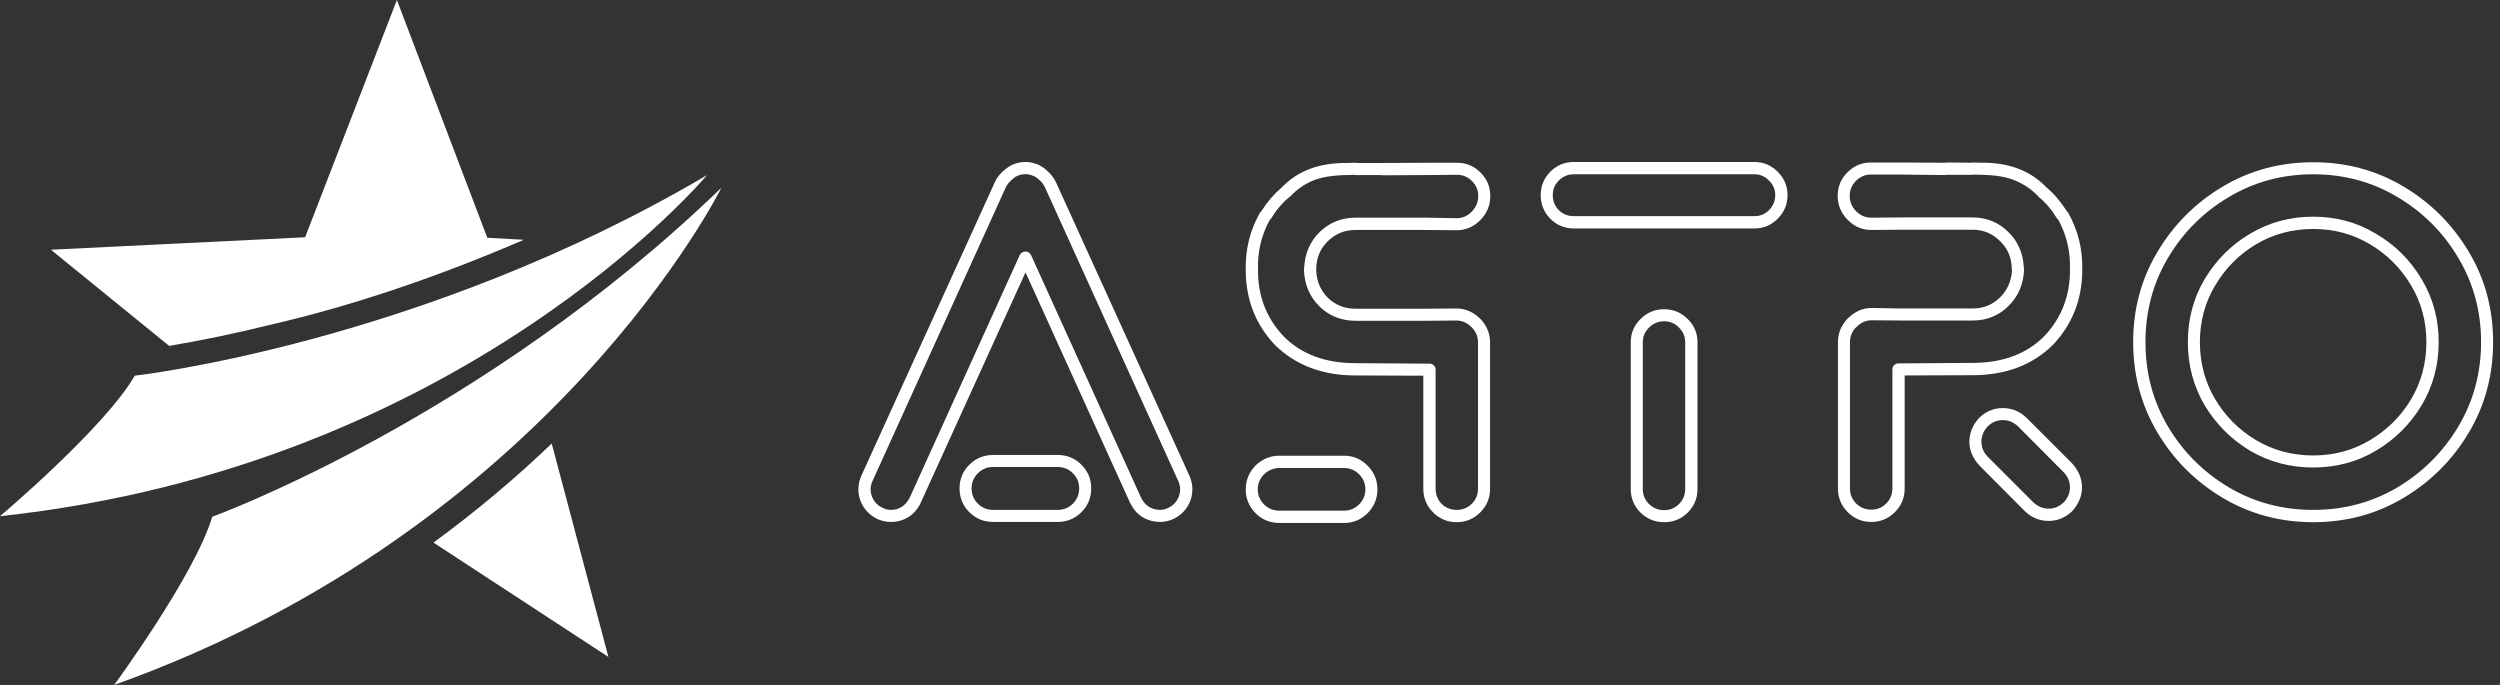<svg width="146" height="40" viewBox="0 0 146 40" fill="none" xmlns="http://www.w3.org/2000/svg">
<rect x="0" y="0" width="146" height="40" fill="#333333" stroke="none"/>
<path fill-rule="evenodd" clip-rule="evenodd" d="M23.179 0L17.819 13.856L2.973 14.584L9.879 20.2C11.835 19.87 13.777 19.463 15.702 18.987C20.812 17.81 25.774 16.079 30.592 14.003L28.459 13.887L23.179 0ZM41.286 10.23C24.573 20.072 7.87 21.94 7.87 21.94C6.1 25.002 0 30.145 0 30.145C27.055 27.246 41.286 10.23 41.286 10.23ZM42.129 10.963C28.192 24.448 12.394 30.179 12.394 30.179C11.391 33.57 6.669 40 6.669 40C32.289 30.84 42.129 10.963 42.129 10.963ZM32.22 25.902C30.054 27.98 27.742 29.91 25.314 31.687L35.532 38.367L32.22 25.902Z" fill="white"/>
<path d="M135.095 30.496C133.161 30.496 131.398 30.022 129.807 29.075C128.215 28.127 126.945 26.858 125.998 25.266C125.051 23.674 124.577 21.912 124.577 19.978C124.577 18.044 125.051 16.287 125.998 14.705C126.945 13.113 128.215 11.843 129.807 10.896C131.398 9.949 133.161 9.475 135.095 9.475C137.028 9.475 138.786 9.949 140.368 10.896C141.96 11.843 143.229 13.113 144.177 14.705C145.124 16.287 145.598 18.044 145.598 19.978C145.598 21.912 145.124 23.674 144.177 25.266C143.229 26.858 141.96 28.127 140.368 29.075C138.786 30.022 137.028 30.496 135.095 30.496ZM135.095 10.178C133.288 10.178 131.643 10.623 130.158 11.511C128.674 12.39 127.492 13.572 126.613 15.056C125.734 16.541 125.295 18.181 125.295 19.978C125.295 21.785 125.734 23.43 126.613 24.915C127.492 26.389 128.674 27.571 130.158 28.459C131.643 29.338 133.288 29.778 135.095 29.778C136.892 29.778 138.532 29.338 140.017 28.459C141.501 27.571 142.683 26.389 143.562 24.915C144.45 23.43 144.895 21.785 144.895 19.978C144.895 18.181 144.45 16.541 143.562 15.056C142.683 13.572 141.501 12.39 140.017 11.511C138.532 10.623 136.892 10.178 135.095 10.178ZM135.095 27.302C133.747 27.302 132.517 26.975 131.403 26.321C130.3 25.657 129.416 24.773 128.752 23.669C128.098 22.556 127.771 21.326 127.771 19.978C127.771 18.63 128.098 17.405 128.752 16.301C129.416 15.188 130.3 14.304 131.403 13.65C132.517 12.986 133.747 12.654 135.095 12.654C136.433 12.654 137.653 12.986 138.757 13.65C139.87 14.304 140.759 15.188 141.423 16.301C142.087 17.405 142.419 18.63 142.419 19.978C142.419 21.326 142.087 22.556 141.423 23.669C140.759 24.773 139.87 25.657 138.757 26.321C137.653 26.975 136.433 27.302 135.095 27.302ZM135.095 13.372C133.874 13.372 132.761 13.669 131.755 14.265C130.759 14.861 129.963 15.662 129.367 16.668C128.771 17.664 128.474 18.767 128.474 19.978C128.474 21.199 128.771 22.312 129.367 23.318C129.963 24.314 130.759 25.11 131.755 25.706C132.761 26.301 133.874 26.599 135.095 26.599C136.306 26.599 137.409 26.301 138.405 25.706C139.411 25.11 140.212 24.314 140.808 23.318C141.403 22.312 141.701 21.199 141.701 19.978C141.701 18.767 141.403 17.664 140.808 16.668C140.212 15.662 139.411 14.861 138.405 14.265C137.409 13.669 136.306 13.372 135.095 13.372Z" fill="white"/>
<path d="M109.284 30.481C108.747 30.481 108.288 30.291 107.907 29.91C107.526 29.529 107.336 29.07 107.336 28.533V19.978C107.336 19.48 107.512 19.036 107.863 18.645C108.283 18.206 108.762 17.986 109.299 17.986L111.101 18.015H111.525C112.102 18.015 112.78 18.015 113.562 18.015C114.353 18.015 114.899 18.015 115.202 18.015C115.817 18.015 116.34 17.81 116.77 17.4C117.209 16.98 117.453 16.453 117.502 15.818C117.492 15.789 117.487 15.759 117.487 15.73C117.487 15.076 117.263 14.529 116.813 14.089C116.374 13.64 115.832 13.415 115.188 13.415C114.924 13.415 114.45 13.415 113.767 13.415C113.093 13.415 112.463 13.415 111.877 13.415C111.75 13.415 111.633 13.415 111.525 13.415H111.086L109.284 13.43C108.757 13.43 108.298 13.235 107.907 12.844C107.517 12.444 107.321 11.975 107.321 11.438C107.321 10.901 107.512 10.442 107.893 10.061C108.273 9.68 108.732 9.49 109.27 9.49H110.837L113.562 9.504C113.63 9.495 113.693 9.49 113.752 9.49L115.085 9.504C115.114 9.495 115.148 9.49 115.188 9.49C115.334 9.49 115.49 9.495 115.656 9.504C117.277 9.475 118.557 9.949 119.494 10.925C119.953 11.316 120.349 11.775 120.681 12.302L120.783 12.419C120.793 12.439 120.803 12.459 120.812 12.478C121.359 13.474 121.623 14.548 121.604 15.701C121.613 17.419 121.057 18.884 119.934 20.095C118.732 21.306 117.15 21.912 115.188 21.912L111.232 21.926V28.533C111.232 29.07 111.042 29.529 110.661 29.91C110.28 30.291 109.821 30.481 109.284 30.481ZM109.299 18.704C108.957 18.704 108.654 18.845 108.391 19.128C108.391 19.128 108.386 19.128 108.376 19.128C108.151 19.373 108.039 19.656 108.039 19.978V28.533C108.039 28.875 108.161 29.168 108.405 29.412C108.649 29.646 108.942 29.763 109.284 29.763C109.626 29.763 109.914 29.646 110.148 29.412C110.393 29.168 110.515 28.875 110.515 28.533V21.575C110.515 21.477 110.549 21.394 110.617 21.326C110.686 21.257 110.769 21.223 110.866 21.223L115.173 21.194C116.97 21.194 118.386 20.662 119.421 19.597C120.417 18.523 120.905 17.224 120.886 15.701C120.886 15.701 120.886 15.696 120.886 15.686C120.915 14.68 120.69 13.733 120.212 12.844L120.109 12.727C120.1 12.717 120.09 12.703 120.08 12.683C119.797 12.214 119.445 11.809 119.025 11.467C119.016 11.457 119.011 11.448 119.011 11.438C118.64 11.057 118.2 10.759 117.692 10.544C117.194 10.33 116.511 10.217 115.642 10.207C115.632 10.207 115.627 10.207 115.627 10.207C115.51 10.198 115.393 10.193 115.275 10.193C115.246 10.203 115.217 10.207 115.188 10.207H113.752C113.713 10.207 113.669 10.212 113.62 10.222C113.601 10.222 113.586 10.222 113.576 10.222L110.837 10.193H109.27C108.928 10.193 108.635 10.315 108.391 10.559C108.146 10.803 108.024 11.096 108.024 11.438C108.024 11.78 108.146 12.078 108.391 12.332C108.645 12.585 108.942 12.712 109.284 12.712L111.086 12.698H111.525C111.662 12.698 111.809 12.698 111.965 12.698C112.551 12.698 113.166 12.698 113.811 12.698C114.465 12.698 114.924 12.698 115.188 12.698C116.008 12.698 116.701 12.976 117.268 13.533C117.844 14.08 118.151 14.778 118.19 15.627C118.2 15.657 118.205 15.691 118.205 15.73C118.176 16.589 117.873 17.302 117.297 17.869C116.73 18.435 116.032 18.718 115.202 18.718C114.899 18.718 114.353 18.718 113.562 18.718C112.78 18.718 112.102 18.718 111.525 18.718H111.101L109.299 18.704ZM119.641 30.422C119.113 30.422 118.649 30.232 118.249 29.851L115.583 27.17C115.202 26.75 115.012 26.291 115.012 25.794C115.012 25.286 115.202 24.822 115.583 24.402C115.983 24.021 116.442 23.831 116.96 23.831C117.487 23.831 117.951 24.021 118.352 24.402L121.018 27.068C121.398 27.498 121.589 27.961 121.589 28.459C121.589 28.957 121.398 29.421 121.018 29.851C120.617 30.232 120.158 30.422 119.641 30.422ZM116.96 24.534C116.628 24.534 116.335 24.656 116.081 24.9C115.837 25.164 115.715 25.461 115.715 25.794C115.715 26.125 115.837 26.419 116.081 26.672L118.747 29.338C119.011 29.582 119.309 29.705 119.641 29.705C119.973 29.705 120.266 29.582 120.52 29.338C120.764 29.084 120.886 28.791 120.886 28.459C120.886 28.127 120.764 27.834 120.52 27.581L117.854 24.9C117.59 24.656 117.292 24.534 116.96 24.534Z" fill="white"/>
<path d="M102.458 13.342H91.911C91.374 13.342 90.915 13.152 90.534 12.771C90.163 12.39 89.978 11.931 89.978 11.394C89.978 10.867 90.163 10.413 90.534 10.032C90.915 9.651 91.374 9.46 91.911 9.46H102.458C102.985 9.46 103.439 9.651 103.82 10.032C104.201 10.413 104.392 10.867 104.392 11.394C104.392 11.931 104.201 12.39 103.82 12.771C103.439 13.152 102.985 13.342 102.458 13.342ZM91.911 10.178C91.569 10.178 91.276 10.3 91.032 10.544C90.798 10.779 90.681 11.062 90.681 11.394C90.681 11.736 90.798 12.029 91.032 12.273C91.276 12.507 91.569 12.624 91.911 12.624H102.458C102.79 12.624 103.073 12.507 103.308 12.273C103.552 12.029 103.674 11.736 103.674 11.394C103.674 11.062 103.552 10.779 103.308 10.544C103.073 10.3 102.79 10.178 102.458 10.178H91.911ZM97.185 30.496C96.647 30.496 96.189 30.31 95.808 29.939C95.427 29.558 95.236 29.099 95.236 28.562V19.993C95.236 19.456 95.427 19.002 95.808 18.63C96.189 18.25 96.647 18.059 97.185 18.059C97.722 18.059 98.181 18.25 98.561 18.63C98.942 19.002 99.133 19.456 99.133 19.993V28.562C99.133 29.099 98.942 29.558 98.561 29.939C98.181 30.31 97.722 30.496 97.185 30.496ZM97.185 18.762C96.843 18.762 96.55 18.884 96.306 19.128C96.061 19.363 95.939 19.651 95.939 19.993V28.562C95.939 28.904 96.061 29.197 96.306 29.441C96.55 29.675 96.843 29.793 97.185 29.793C97.526 29.793 97.814 29.675 98.049 29.441C98.293 29.197 98.415 28.904 98.415 28.562V19.993C98.415 19.651 98.293 19.363 98.049 19.128C97.814 18.884 97.526 18.762 97.185 18.762Z" fill="white"/>
<path d="M85.07 30.496C84.533 30.496 84.074 30.305 83.693 29.924C83.312 29.544 83.122 29.084 83.122 28.547V21.941L79.167 21.926C77.214 21.926 75.632 21.321 74.421 20.11C73.298 18.899 72.741 17.434 72.751 15.715C72.731 14.563 72.995 13.489 73.542 12.493C73.552 12.473 73.561 12.454 73.571 12.434L73.674 12.317C74.006 11.79 74.401 11.331 74.86 10.94C75.798 9.963 77.082 9.49 78.713 9.519C78.869 9.509 79.02 9.504 79.167 9.504C79.206 9.504 79.24 9.509 79.269 9.519H80.603C80.661 9.519 80.725 9.519 80.793 9.519L83.518 9.504H85.085C85.622 9.504 86.081 9.695 86.462 10.076C86.843 10.457 87.033 10.915 87.033 11.453C87.033 11.99 86.838 12.459 86.447 12.859C86.057 13.249 85.598 13.445 85.07 13.445L83.269 13.43H82.814C82.795 13.43 82.775 13.43 82.756 13.43C82.17 13.43 81.496 13.43 80.734 13.43C79.982 13.43 79.46 13.43 79.167 13.43C78.522 13.43 77.976 13.655 77.526 14.104C77.087 14.543 76.867 15.09 76.867 15.745C76.867 15.774 76.867 15.803 76.867 15.832C76.906 16.467 77.141 16.995 77.57 17.415C78.01 17.825 78.542 18.03 79.167 18.03C79.44 18.03 79.943 18.03 80.676 18.03C81.408 18.03 82.067 18.03 82.653 18.03C82.702 18.03 82.751 18.03 82.8 18.03H83.254L85.056 18.015C85.593 18.015 86.071 18.23 86.491 18.66C86.843 19.05 87.019 19.495 87.019 19.993V28.547C87.019 29.084 86.828 29.544 86.447 29.924C86.066 30.305 85.607 30.496 85.07 30.496ZM74.143 12.859C73.664 13.748 73.439 14.695 73.469 15.701C73.469 15.71 73.469 15.72 73.469 15.73C73.449 17.244 73.938 18.538 74.934 19.612C75.969 20.676 77.38 21.209 79.167 21.209L83.488 21.238C83.586 21.238 83.669 21.272 83.737 21.34C83.806 21.409 83.84 21.492 83.84 21.589V28.547C83.84 28.889 83.957 29.182 84.191 29.426C84.436 29.661 84.728 29.778 85.07 29.778C85.412 29.778 85.705 29.661 85.949 29.426C86.193 29.182 86.315 28.889 86.315 28.547V19.993C86.315 19.67 86.203 19.387 85.978 19.143C85.705 18.86 85.397 18.718 85.056 18.718L83.269 18.733H82.8C82.224 18.733 81.545 18.733 80.764 18.733C79.982 18.733 79.45 18.733 79.167 18.733C78.327 18.733 77.619 18.45 77.043 17.883C76.477 17.317 76.179 16.604 76.149 15.745C76.149 15.706 76.154 15.671 76.164 15.642C76.203 14.802 76.506 14.104 77.072 13.547C77.648 12.991 78.347 12.712 79.167 12.712C79.44 12.712 79.929 12.712 80.632 12.712C81.345 12.712 81.999 12.712 82.595 12.712C82.673 12.712 82.746 12.712 82.814 12.712H83.269L85.07 12.742C85.412 12.742 85.705 12.615 85.949 12.361C86.203 12.097 86.33 11.794 86.33 11.453C86.33 11.111 86.208 10.818 85.964 10.574C85.72 10.33 85.427 10.207 85.085 10.207L83.518 10.222L80.778 10.237C80.769 10.237 80.754 10.237 80.734 10.237C80.686 10.227 80.642 10.222 80.603 10.222H79.182C79.182 10.222 79.177 10.222 79.167 10.222C79.138 10.222 79.108 10.217 79.079 10.207C78.972 10.217 78.855 10.222 78.728 10.222C78.728 10.222 78.723 10.222 78.713 10.222C77.844 10.232 77.155 10.344 76.647 10.559C76.149 10.774 75.72 11.077 75.358 11.467C75.349 11.467 75.339 11.472 75.329 11.482C74.909 11.824 74.558 12.229 74.274 12.698C74.265 12.717 74.255 12.732 74.245 12.742L74.143 12.859ZM78.493 30.54H74.714C74.167 30.54 73.703 30.349 73.322 29.968C72.941 29.578 72.751 29.114 72.751 28.577C72.751 28.049 72.941 27.585 73.322 27.185C73.723 26.804 74.186 26.614 74.714 26.614H78.493C79.03 26.614 79.489 26.809 79.87 27.2C80.251 27.581 80.441 28.04 80.441 28.577C80.441 29.114 80.251 29.578 79.87 29.968C79.489 30.349 79.03 30.54 78.493 30.54ZM74.714 27.331C74.382 27.331 74.084 27.454 73.82 27.698C73.576 27.952 73.454 28.245 73.454 28.577C73.454 28.919 73.576 29.211 73.82 29.456C74.064 29.7 74.362 29.822 74.714 29.822H78.493C78.835 29.822 79.128 29.7 79.372 29.456C79.616 29.211 79.738 28.919 79.738 28.577C79.738 28.235 79.616 27.942 79.372 27.698C79.128 27.454 78.835 27.331 78.493 27.331H74.714Z" fill="white"/>
<path d="M67.727 30.481C66.926 30.452 66.35 30.081 65.998 29.368L59.89 15.906L53.767 29.368C53.61 29.709 53.376 29.983 53.063 30.188C52.751 30.383 52.409 30.481 52.038 30.481C51.765 30.481 51.506 30.427 51.262 30.32C50.783 30.095 50.446 29.739 50.251 29.25C50.075 28.762 50.09 28.279 50.295 27.8L58.088 10.662C58.215 10.369 58.41 10.12 58.674 9.915C58.713 9.885 58.752 9.856 58.791 9.827L58.806 9.812C58.835 9.792 58.869 9.768 58.908 9.739C58.928 9.729 58.952 9.714 58.981 9.695C59.001 9.685 59.02 9.675 59.04 9.666L59.055 9.651C59.084 9.641 59.108 9.631 59.128 9.622C59.138 9.612 59.148 9.607 59.157 9.607C59.177 9.597 59.191 9.592 59.201 9.592L59.23 9.578C59.26 9.568 59.289 9.558 59.318 9.548C59.699 9.431 60.075 9.431 60.446 9.548C60.456 9.548 60.466 9.553 60.476 9.563C60.524 9.573 60.573 9.587 60.622 9.607C60.632 9.617 60.642 9.622 60.651 9.622C60.661 9.631 60.671 9.636 60.681 9.636C60.72 9.666 60.759 9.69 60.798 9.709L60.827 9.724C60.935 9.783 61.032 9.856 61.12 9.944C61.364 10.149 61.55 10.388 61.677 10.662L69.47 27.8C69.675 28.279 69.689 28.762 69.514 29.25C69.318 29.739 68.981 30.095 68.503 30.32C68.259 30.427 68 30.481 67.727 30.481ZM59.89 14.69C60.026 14.69 60.134 14.758 60.212 14.895L66.643 29.075C66.867 29.524 67.228 29.758 67.727 29.778C67.893 29.778 68.059 29.739 68.225 29.661C68.518 29.524 68.723 29.304 68.84 29.002C68.957 28.699 68.947 28.396 68.811 28.093L61.032 10.955C60.954 10.769 60.832 10.613 60.666 10.486C60.656 10.476 60.651 10.471 60.651 10.471C60.593 10.413 60.529 10.364 60.461 10.325C60.461 10.325 60.456 10.325 60.446 10.325C60.427 10.305 60.402 10.29 60.373 10.281C60.363 10.281 60.353 10.276 60.344 10.266C60.344 10.266 60.339 10.266 60.329 10.266C60.31 10.256 60.28 10.247 60.241 10.237C60.241 10.227 60.236 10.222 60.227 10.222C59.992 10.154 59.763 10.154 59.538 10.222C59.528 10.232 59.514 10.237 59.494 10.237L59.436 10.266C59.426 10.266 59.416 10.266 59.406 10.266C59.406 10.276 59.406 10.281 59.406 10.281C59.397 10.281 59.382 10.286 59.362 10.295L59.348 10.31C59.348 10.31 59.343 10.31 59.333 10.31C59.323 10.32 59.309 10.33 59.289 10.339C59.26 10.359 59.235 10.373 59.216 10.383C59.216 10.383 59.216 10.388 59.216 10.398C59.187 10.418 59.162 10.437 59.143 10.457C59.133 10.457 59.128 10.461 59.128 10.471C58.952 10.608 58.82 10.769 58.732 10.955L50.954 28.093C50.817 28.396 50.808 28.699 50.925 29.002C51.042 29.304 51.252 29.524 51.555 29.661C51.711 29.739 51.872 29.778 52.038 29.778C52.507 29.778 52.868 29.544 53.122 29.075L59.553 14.895C59.631 14.758 59.743 14.69 59.89 14.69ZM61.765 30.481H58C57.453 30.481 56.989 30.291 56.608 29.91C56.227 29.529 56.037 29.065 56.037 28.518C56.037 27.981 56.227 27.522 56.608 27.141C56.989 26.76 57.453 26.57 58 26.57H61.765C62.312 26.57 62.775 26.76 63.156 27.141C63.537 27.522 63.727 27.981 63.727 28.518C63.727 29.065 63.537 29.529 63.156 29.91C62.775 30.291 62.312 30.481 61.765 30.481ZM58 27.273C57.648 27.273 57.351 27.395 57.106 27.639C56.862 27.883 56.74 28.176 56.74 28.518C56.74 28.87 56.862 29.168 57.106 29.412C57.351 29.656 57.648 29.778 58 29.778H61.765C62.116 29.778 62.414 29.656 62.658 29.412C62.902 29.168 63.024 28.87 63.024 28.518C63.024 28.176 62.902 27.883 62.658 27.639C62.414 27.395 62.116 27.273 61.765 27.273H58Z" fill="white"/>
</svg>
